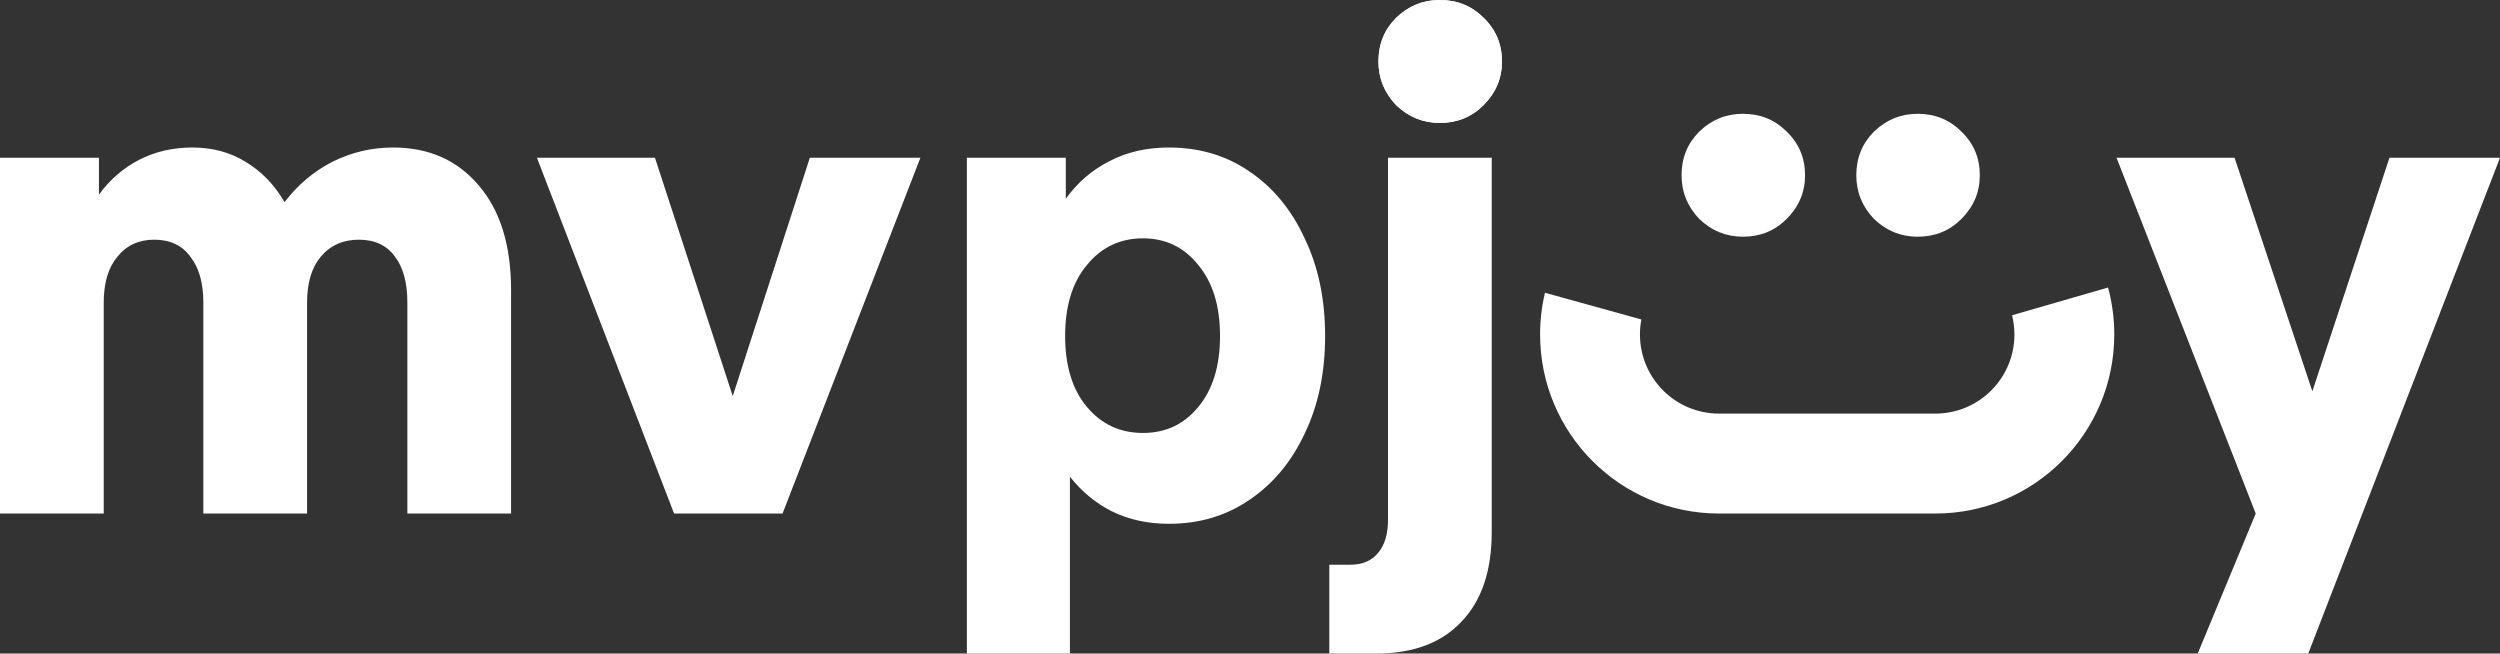 <svg width="482" height="126" fill="none" xmlns="http://www.w3.org/2000/svg"><rect width="100%" height="100%" fill="#333333" stroke="none"/><path d="M0 99.009V30.414h19.076v7.11c2.105-2.897 4.692-5.135 7.762-6.715 3.07-1.58 6.49-2.37 10.261-2.37 3.859 0 7.279.922 10.261 2.765 3.07 1.843 5.569 4.433 7.499 7.768 2.543-3.335 5.613-5.925 9.209-7.768 3.684-1.843 7.586-2.765 11.709-2.765 6.929 0 12.454 2.458 16.576 7.373 4.122 4.828 6.183 11.542 6.183 20.144v43.053H78.539V58.326c0-3.774-.789-6.715-2.368-8.821-1.579-2.194-3.903-3.292-6.972-3.292-3.07 0-5.525 1.097-7.367 3.292-1.754 2.107-2.631 5.047-2.631 8.821v40.683H39.204V58.326c0-3.774-.833-6.715-2.499-8.821-1.579-2.194-3.903-3.292-6.973-3.292-2.982 0-5.35 1.097-7.104 3.292-1.754 2.107-2.631 5.047-2.631 8.821v40.683H0ZM150.877 99.009H129.96l-26.443-68.596h22.759l14.997 45.95 14.866-45.95h21.312l-26.574 68.596ZM186.414 126V30.414h19.075v7.9c2.28-3.16 5.087-5.574 8.42-7.241 3.332-1.756 7.148-2.633 11.445-2.633 5.876 0 11.051 1.536 15.524 4.608 4.56 3.072 8.112 7.373 10.656 12.903 2.631 5.442 3.946 11.718 3.946 18.828 0 7.11-1.315 13.386-3.946 18.828-2.544 5.442-6.096 9.699-10.656 12.771-4.473 3.072-9.648 4.608-15.524 4.608-4.034 0-7.674-.79-10.919-2.37-3.157-1.58-5.876-3.818-8.156-6.715V126h-19.865Zm33.941-42.527c4.385 0 7.937-1.668 10.656-5.003 2.807-3.335 4.21-7.9 4.21-13.693s-1.403-10.357-4.21-13.693c-2.719-3.423-6.271-5.135-10.656-5.135-4.385 0-7.981 1.712-10.788 5.135-2.806 3.336-4.209 7.9-4.209 13.693s1.403 10.357 4.209 13.693c2.807 3.335 6.403 5.003 10.788 5.003ZM277.606 23.699c-3.245 0-6.051-1.141-8.419-3.423-2.28-2.37-3.421-5.179-3.421-8.426 0-3.335 1.141-6.144 3.421-8.426C271.555 1.141 274.361 0 277.606 0c3.333 0 6.14 1.141 8.42 3.423 2.368 2.282 3.552 5.091 3.552 8.426 0 3.248-1.184 6.056-3.552 8.426-2.28 2.282-5.087 3.423-8.42 3.423ZM256.294 126v-17.116h3.947c2.456 0 4.298-.79 5.525-2.37 1.228-1.492 1.842-3.599 1.842-6.32V30.414h19.997v72.15c0 7.461-1.93 13.21-5.789 17.248-3.859 4.125-9.34 6.188-16.444 6.188h-9.078ZM423.721 126l11.182-26.991-26.837-68.596h22.759l14.997 45.028 14.866-45.028H482L445.033 126h-21.312Z" fill="#fff"/><path d="M269.187 20.276c2.368 2.282 5.174 3.423 8.419 3.423 3.333 0 6.14-1.141 8.42-3.423 2.368-2.37 3.552-5.179 3.552-8.426 0-3.335-1.184-6.144-3.552-8.426C283.746 1.141 280.939 0 277.606 0c-3.245 0-6.051 1.141-8.419 3.423-2.28 2.282-3.421 5.091-3.421 8.426 0 3.248 1.141 6.056 3.421 8.426ZM316.458 61.592l-18.586-5.145c-.615 2.58-.941 5.272-.941 8.041 0 19.065 15.443 34.521 34.493 34.521h41.713c19.05 0 34.494-15.456 34.494-34.521 0-3.133-.418-6.169-1.199-9.055l-18.506 5.35c.295 1.186.452 2.427.452 3.705 0 8.424-6.823 15.254-15.241 15.254h-41.713c-8.417 0-15.241-6.829-15.241-15.254 0-.99.094-1.958.275-2.896ZM327.625 42.215c2.368 2.282 5.175 3.423 8.42 3.423 3.333 0 6.139-1.141 8.419-3.423 2.368-2.37 3.552-5.179 3.552-8.426 0-3.335-1.184-6.144-3.552-8.426-2.28-2.282-5.086-3.423-8.419-3.423-3.245 0-6.052 1.141-8.42 3.423-2.28 2.282-3.42 5.091-3.42 8.426 0 3.248 1.14 6.056 3.42 8.426ZM361.316 42.215c2.368 2.282 5.175 3.423 8.42 3.423 3.333 0 6.139-1.141 8.42-3.423 2.368-2.37 3.552-5.179 3.552-8.426 0-3.335-1.184-6.144-3.552-8.426-2.281-2.282-5.087-3.423-8.42-3.423-3.245 0-6.052 1.141-8.42 3.423-2.28 2.282-3.42 5.091-3.42 8.426 0 3.248 1.14 6.056 3.42 8.426Z" fill="#fff"/></svg>